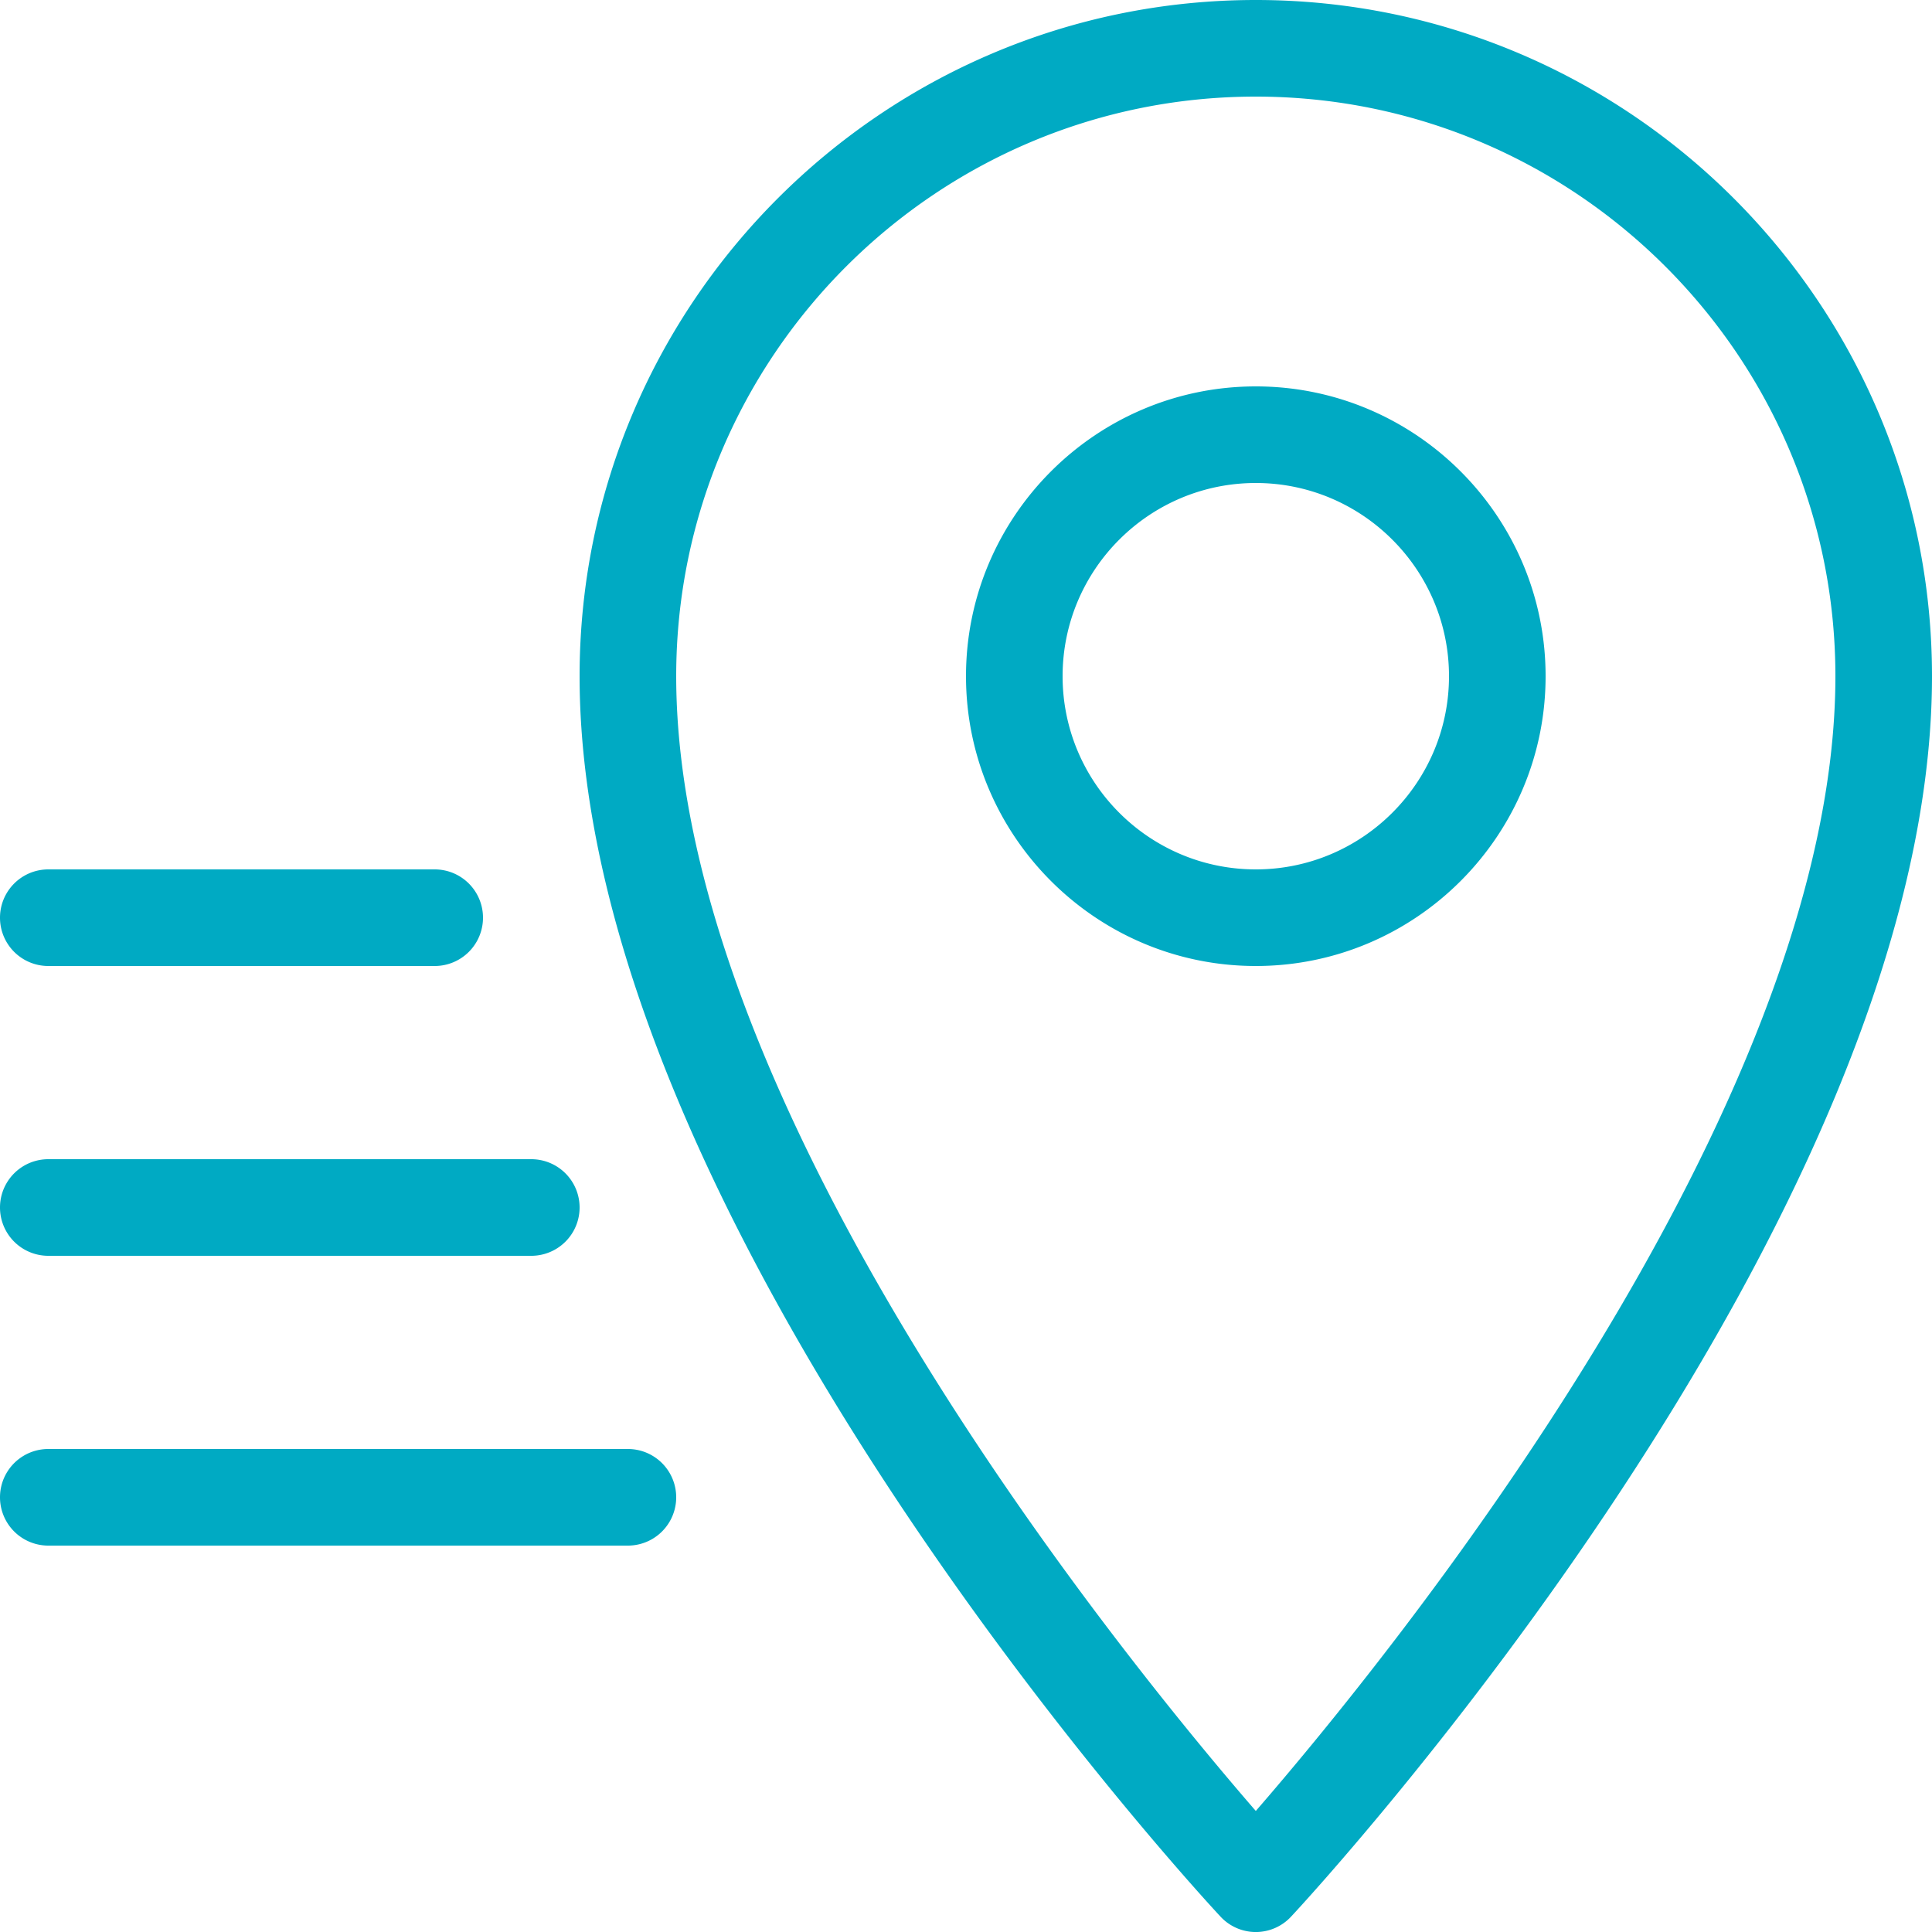 <svg xmlns="http://www.w3.org/2000/svg" width="20" height="20">
    <path fill="#00AAC3" fill-rule="evenodd" d="M13.366 19.84a.498.498 0 0 1-.732 0C12.362 19.549 6 12.632 6 7c0-3.86 3.14-7 7-7 3.859 0 7 3.14 7 7 0 5.632-6.362 12.549-6.634 12.84zM13 1C9.691 1 7 3.691 7 7c0 4.497 4.645 10.184 6 11.747 1.356-1.563 6-7.25 6-11.747 0-3.309-2.691-6-6-6zm0 9c-1.654 0-3-1.346-3-3s1.346-3 3-3 3 1.346 3 3-1.346 3-3 3zm0-5c-1.103 0-2 .897-2 2s.897 2 2 2c1.102 0 2-.897 2-2s-.898-2-2-2zm-7.5 8h-5a.5.5 0 0 1 0-1h5a.5.5 0 0 1 0 1zm-1-3h-4a.5.5 0 0 1 0-1h4a.5.5 0 0 1 0 1zm-4 5h6a.5.5 0 0 1 0 1h-6a.5.5 0 0 1 0-1z"/>
</svg>
